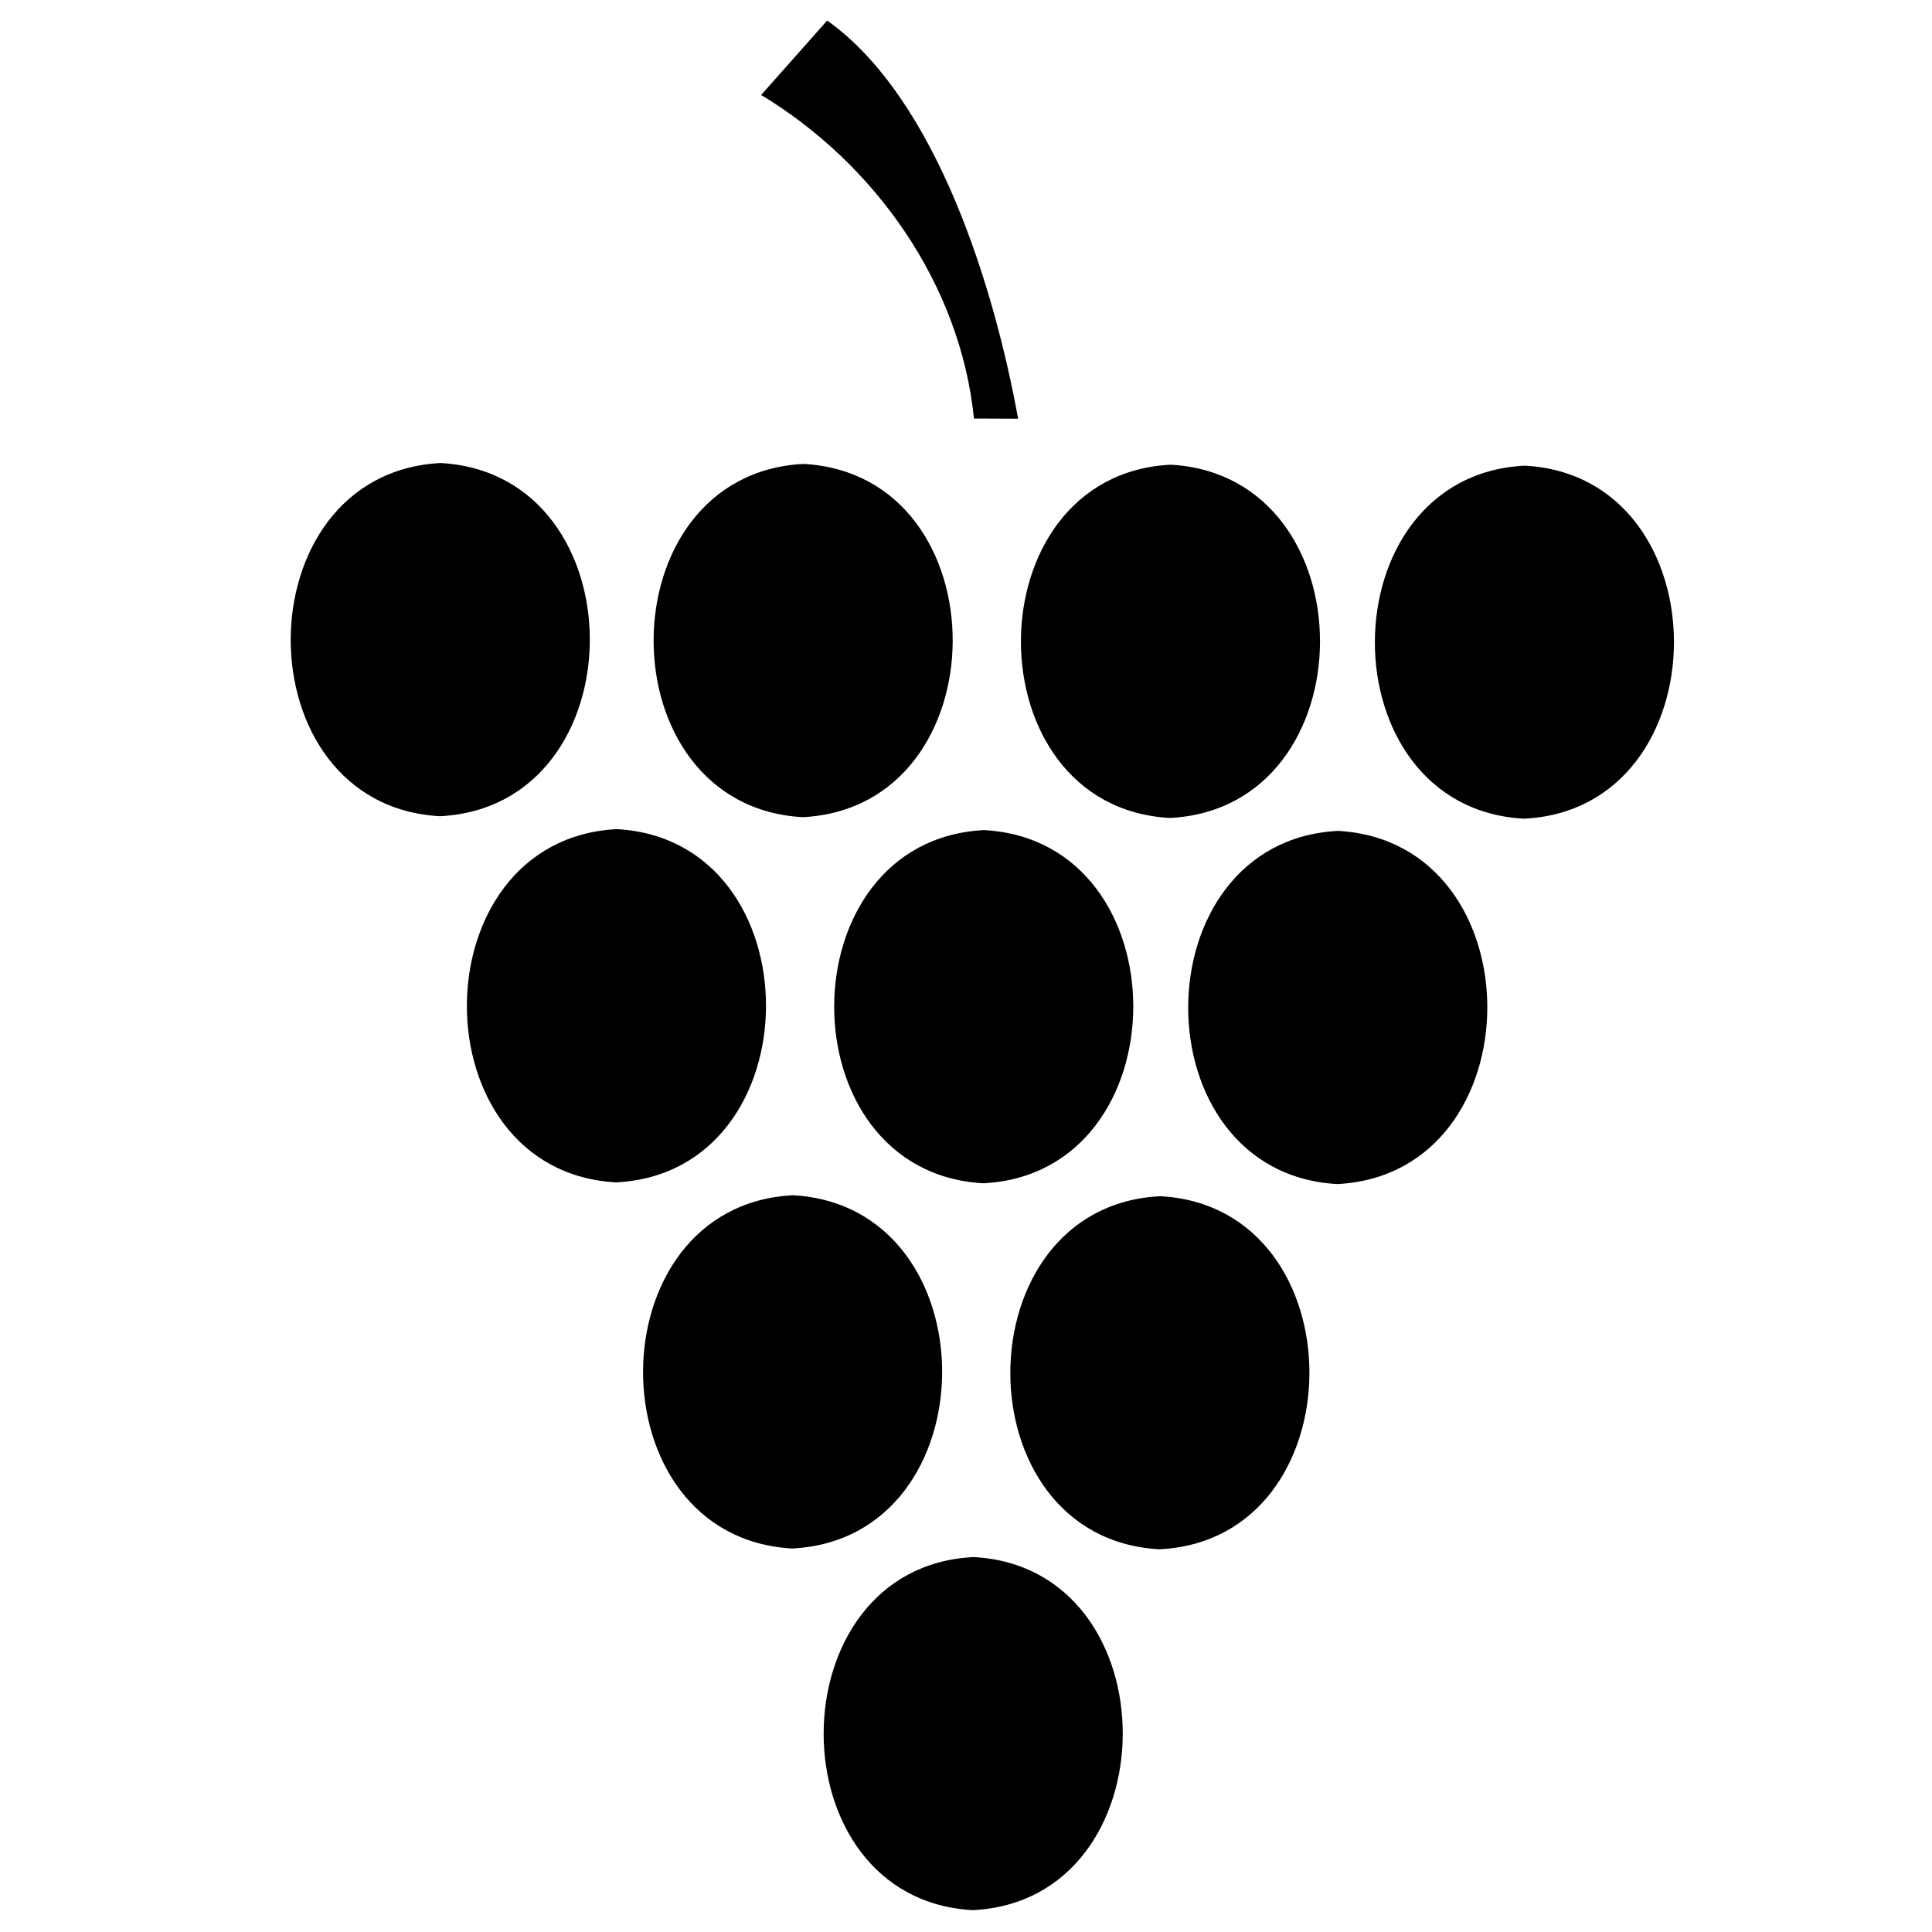 <?xml version="1.0" encoding="UTF-8" standalone="no"?>
<!-- Created with Inkscape (http://www.inkscape.org/) -->
<svg
   xmlns:svg="http://www.w3.org/2000/svg"
   xmlns="http://www.w3.org/2000/svg"
   version="1.0"
   width="32"
   height="32"
   id="svg26253">
  <defs
     id="defs26255" />
  <g
     id="layer1">
    <path
       d="M 7.287,13.519 C 10.589,13.354 10.6,7.853 7.299,7.669 C 3.995,7.838 3.983,13.341 7.287,13.519"
       id="path242263"
       style="fill:#000000;fill-opacity:1;fill-rule:evenodd;stroke:none" />
    <path
       d="M 13.297,13.535 C 16.599,13.365 16.611,7.866 13.31,7.684 C 10.006,7.849 9.994,13.354 13.297,13.535"
       id="path242267"
       style="fill:#000000;fill-opacity:1;fill-rule:evenodd;stroke:none" />
    <path
       d="M 19.379,13.548 C 22.684,13.378 22.695,7.884 19.392,7.697 C 16.09,7.861 16.079,13.372 19.379,13.548"
       id="path242271"
       style="fill:#000000;fill-opacity:1;fill-rule:evenodd;stroke:none" />
    <path
       d="M 25.243,13.56 C 28.546,13.398 28.557,7.89 25.256,7.713 C 21.953,7.875 21.94,13.385 25.243,13.56"
       id="path242275"
       style="fill:#000000;fill-opacity:1;fill-rule:evenodd;stroke:none" />
    <path
       d="M 10.204,19.584 C 13.507,19.418 13.519,13.916 10.217,13.733 C 6.913,13.902 6.901,19.403 10.204,19.584"
       id="path242279"
       style="fill:#000000;fill-opacity:1;fill-rule:evenodd;stroke:none" />
    <path
       d="M 16.287,19.599 C 19.59,19.43 19.603,13.929 16.299,13.749 C 12.997,13.914 12.985,19.416 16.287,19.599"
       id="path242283"
       style="fill:#000000;fill-opacity:1;fill-rule:evenodd;stroke:none" />
    <path
       d="M 13.122,25.648 C 16.424,25.482 16.437,19.98 13.134,19.797 C 9.832,19.963 9.819,25.469 13.122,25.648"
       id="path242287"
       style="fill:#000000;fill-opacity:1;fill-rule:evenodd;stroke:none" />
    <path
       d="M 19.204,25.661 C 22.509,25.5 22.519,19.989 19.217,19.813 C 15.915,19.976 15.902,25.484 19.204,25.661"
       id="path242291"
       style="fill:#000000;fill-opacity:1;fill-rule:evenodd;stroke:none" />
    <path
       d="M 16.111,31.638 C 19.415,31.477 19.429,25.968 16.127,25.79 C 12.823,25.95 12.81,31.458 16.111,31.638"
       id="path242295"
       style="fill:#000000;fill-opacity:1;fill-rule:evenodd;stroke:none" />
    <path
       d="M 22.15,19.612 C 25.454,19.442 25.467,13.947 22.163,13.762 C 18.861,13.93 18.848,19.43 22.15,19.612"
       id="path242299"
       style="fill:#000000;fill-opacity:1;fill-rule:evenodd;stroke:none" />
    <path
       d="M 12.607,1.573 C 14.497,2.714 15.907,4.712 16.132,6.932 L 16.863,6.935 C 16.476,4.8 15.525,1.641 13.701,0.34 L 12.607,1.573"
       id="path242303"
       style="fill:#000000;fill-opacity:1;fill-rule:evenodd;stroke:none" />
  </g>
</svg>
